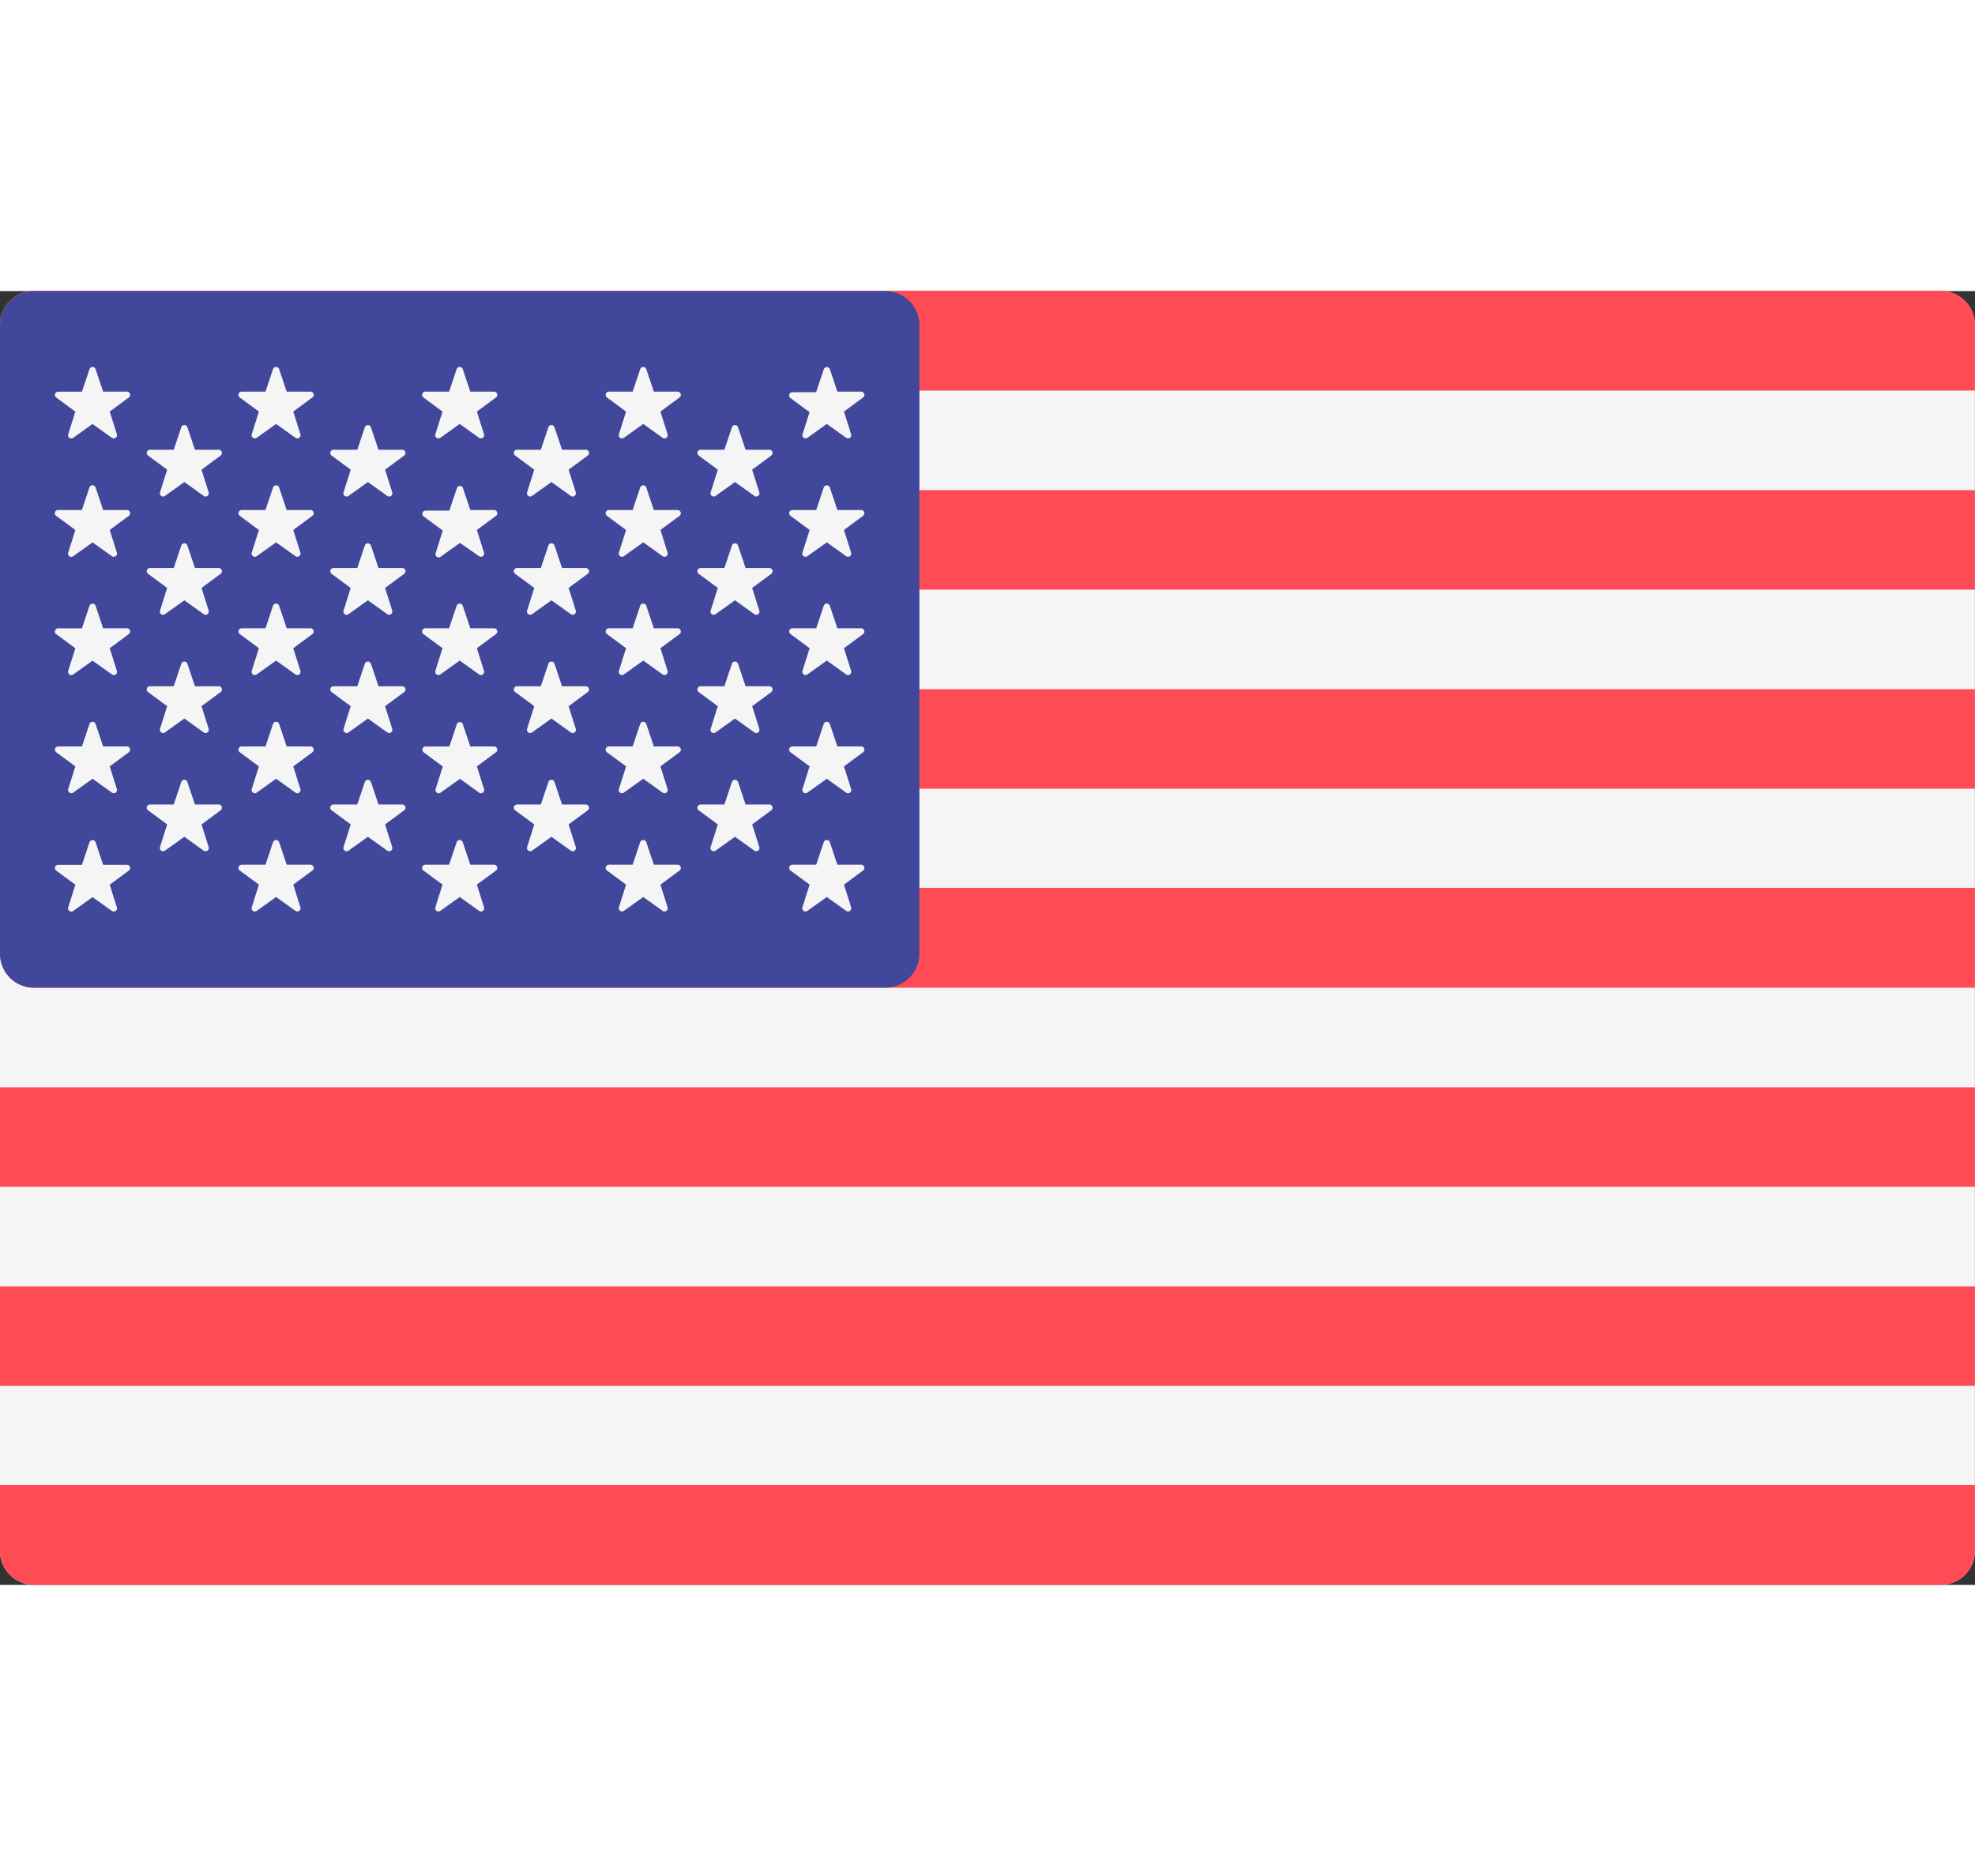 <svg xmlns="http://www.w3.org/2000/svg" width="20" height="19" viewBox="0 0 30.01 19.662"><rect x="0" y="0" width="30.01" height="19.662" fill="#333333" stroke="none"/><g id="united-states" transform="translate(0 -88.276)"><path id="Path_92911" data-name="Path 92911" d="M29.492,107.937H.517A.517.517,0,0,1,0,107.42V88.793a.517.517,0,0,1,.517-.517H29.492a.517.517,0,0,1,.517.517V107.42A.518.518,0,0,1,29.492,107.937Z" transform="translate(0 0)" fill="#f5f5f5"></path><g id="Group_183417" data-name="Group 183417" transform="translate(0 88.276)"><path id="Path_92912" data-name="Path 92912" d="M30.009,89.788H0v-1a.517.517,0,0,1,.517-.517H29.492a.517.517,0,0,1,.517.517v1Z" transform="translate(0 -88.276)" fill="#ff4b55"></path><rect id="Rectangle_153308" data-name="Rectangle 153308" width="30.009" height="1.512" transform="translate(0 6.05)" fill="#ff4b55"></rect><rect id="Rectangle_153309" data-name="Rectangle 153309" width="30.009" height="1.512" transform="translate(0 3.025)" fill="#ff4b55"></rect><path id="Path_92913" data-name="Path 92913" d="M30.009,244.611H.517A.517.517,0,0,1,0,244.093v-1H30.009Z" transform="translate(0 -234.024)" fill="#ff4b55"></path><rect id="Rectangle_153310" data-name="Rectangle 153310" width="30.009" height="1.512" transform="translate(0 15.125)" fill="#ff4b55"></rect><path id="Path_92914" data-name="Path 92914" d="M29.492,399.433H.517A.517.517,0,0,1,0,398.916v-1H30.009v1A.517.517,0,0,1,29.492,399.433Z" transform="translate(0 -379.772)" fill="#ff4b55"></path><rect id="Rectangle_153311" data-name="Rectangle 153311" width="30.009" height="1.512" transform="translate(0 12.1)" fill="#ff4b55"></rect></g><path id="Path_92915" data-name="Path 92915" d="M13.453,88.277H.517A.517.517,0,0,0,0,88.794v9.552a.517.517,0,0,0,.517.517H13.453a.517.517,0,0,0,.517-.517V88.794A.518.518,0,0,0,13.453,88.277Z" transform="translate(0 -0.001)" fill="#41479b"></path><g id="Group_183418" data-name="Group 183418" transform="translate(0.835 89.43)"><path id="Path_92916" data-name="Path 92916" d="M14.87,108l.115.343.362,0a.049.049,0,0,1,.029.088l-.291.215.109.345a.049.049,0,0,1-.075.054l-.295-.21-.295.211a.049.049,0,0,1-.075-.054l.109-.345-.291-.215a.049.049,0,0,1,.029-.088l.362,0,.115-.343A.049.049,0,0,1,14.87,108Z" transform="translate(-14.253 -107.969)" fill="#f5f5f5"></path><path id="Path_92917" data-name="Path 92917" d="M14.87,138.657l.115.343.362,0a.049.049,0,0,1,.029.088l-.291.215.109.345a.049.049,0,0,1-.075.054l-.295-.21-.295.211a.049.049,0,0,1-.075-.054l.109-.345-.291-.215A.049.049,0,0,1,14.3,139l.362,0,.115-.343A.049.049,0,0,1,14.87,138.657Z" transform="translate(-14.253 -136.827)" fill="#f5f5f5"></path><path id="Path_92918" data-name="Path 92918" d="M14.87,169.311l.115.343.362,0a.049.049,0,0,1,.029.088l-.291.215.109.345a.049.049,0,0,1-.075.054l-.295-.21-.295.211a.049.049,0,0,1-.075-.054l.109-.345-.291-.215a.049.049,0,0,1,.029-.088l.362,0,.115-.343A.049.049,0,0,1,14.87,169.311Z" transform="translate(-14.253 -165.684)" fill="#f5f5f5"></path><path id="Path_92919" data-name="Path 92919" d="M14.87,199.965l.115.343.362,0a.049.049,0,0,1,.029.088l-.291.215.109.345a.049.049,0,0,1-.075.054l-.295-.211-.295.211a.049.049,0,0,1-.075-.054l.109-.345-.291-.215a.049.049,0,0,1,.029-.088l.362,0,.115-.343A.049.049,0,0,1,14.87,199.965Z" transform="translate(-14.253 -194.542)" fill="#f5f5f5"></path><path id="Path_92920" data-name="Path 92920" d="M14.87,230.619l.115.343.362,0a.049.049,0,0,1,.029.088l-.291.215.109.345a.049.049,0,0,1-.075.054l-.295-.21-.295.211a.049.049,0,0,1-.075-.054l.109-.345-.291-.215a.049.049,0,0,1,.029-.088l.362,0,.115-.343A.049.049,0,0,1,14.87,230.619Z" transform="translate(-14.253 -223.398)" fill="#f5f5f5"></path><path id="Path_92921" data-name="Path 92921" d="M38.663,123.032l.115.343.362,0a.049.049,0,0,1,.029.088l-.291.215.109.345a.049.049,0,0,1-.075.054l-.295-.211-.295.211a.049.049,0,0,1-.075-.054l.109-.345-.291-.215a.049.049,0,0,1,.029-.088l.362,0,.115-.343A.049.049,0,0,1,38.663,123.032Z" transform="translate(-36.651 -122.118)" fill="#f5f5f5"></path><path id="Path_92922" data-name="Path 92922" d="M38.663,153.686l.115.343.362,0a.049.049,0,0,1,.029.088l-.291.215.109.345a.049.049,0,0,1-.075.054l-.295-.211-.295.211a.049.049,0,0,1-.075-.054l.109-.345-.291-.215a.049.049,0,0,1,.029-.088l.362,0,.115-.343A.049.049,0,0,1,38.663,153.686Z" transform="translate(-36.651 -150.975)" fill="#f5f5f5"></path><path id="Path_92923" data-name="Path 92923" d="M38.663,184.34l.115.343.362,0a.049.049,0,0,1,.029.088l-.291.215.109.345a.049.049,0,0,1-.075.054l-.295-.211-.295.211a.049.049,0,0,1-.075-.054l.109-.345-.291-.215a.049.049,0,0,1,.029-.088l.362,0,.115-.343A.049.049,0,0,1,38.663,184.34Z" transform="translate(-36.651 -179.832)" fill="#f5f5f5"></path><path id="Path_92924" data-name="Path 92924" d="M38.663,214.995l.115.343.362,0a.049.049,0,0,1,.029.088l-.291.215.109.345a.049.049,0,0,1-.075.054l-.295-.211-.295.211a.049.049,0,0,1-.075-.054l.109-.345-.291-.215a.049.049,0,0,1,.029-.088l.362,0,.115-.343A.049.049,0,0,1,38.663,214.995Z" transform="translate(-36.651 -208.69)" fill="#f5f5f5"></path><path id="Path_92925" data-name="Path 92925" d="M62.456,108l.115.343.362,0a.049.049,0,0,1,.029.088l-.291.215.109.345a.049.049,0,0,1-.075.054l-.295-.211-.295.211a.049.049,0,0,1-.075-.054l.109-.345-.291-.215a.049.049,0,0,1,.029-.088l.362,0,.115-.343A.049.049,0,0,1,62.456,108Z" transform="translate(-59.05 -107.969)" fill="#f5f5f5"></path><path id="Path_92926" data-name="Path 92926" d="M62.456,138.657l.115.343.362,0a.049.049,0,0,1,.029.088l-.291.215.109.345a.049.049,0,0,1-.075.054l-.295-.211-.295.211a.049.049,0,0,1-.075-.054l.109-.345-.291-.215a.049.049,0,0,1,.029-.088l.362,0,.115-.343A.049.049,0,0,1,62.456,138.657Z" transform="translate(-59.05 -136.827)" fill="#f5f5f5"></path><path id="Path_92927" data-name="Path 92927" d="M62.456,169.311l.115.343.362,0a.049.049,0,0,1,.029.088l-.291.215.109.345a.049.049,0,0,1-.075.054l-.295-.211-.295.211a.049.049,0,0,1-.075-.054l.109-.345-.291-.215a.049.049,0,0,1,.029-.088l.362,0,.115-.343A.049.049,0,0,1,62.456,169.311Z" transform="translate(-59.05 -165.684)" fill="#f5f5f5"></path><path id="Path_92928" data-name="Path 92928" d="M62.456,199.965l.115.343.362,0a.049.049,0,0,1,.029.088l-.291.215.109.345a.049.049,0,0,1-.075.054l-.295-.211-.295.211a.049.049,0,0,1-.075-.054l.109-.345-.291-.215a.049.049,0,0,1,.029-.088l.362,0,.115-.343A.049.049,0,0,1,62.456,199.965Z" transform="translate(-59.05 -194.542)" fill="#f5f5f5"></path><path id="Path_92929" data-name="Path 92929" d="M62.456,230.618l.115.343.362,0a.049.049,0,0,1,.029.088l-.291.215.109.345a.049.049,0,0,1-.075.054l-.295-.211-.295.211a.049.049,0,0,1-.075-.054l.109-.345-.291-.215a.049.049,0,0,1,.029-.088l.362,0,.115-.343A.049.049,0,0,1,62.456,230.618Z" transform="translate(-59.05 -223.398)" fill="#f5f5f5"></path><path id="Path_92930" data-name="Path 92930" d="M86.25,123.032l.115.343.362,0a.049.049,0,0,1,.029.088l-.291.215.109.345a.049.049,0,0,1-.075.054l-.295-.211-.295.211a.049.049,0,0,1-.075-.054l.109-.345-.291-.215a.049.049,0,0,1,.029-.088l.362,0,.115-.343A.049.049,0,0,1,86.25,123.032Z" transform="translate(-81.449 -122.118)" fill="#f5f5f5"></path><path id="Path_92931" data-name="Path 92931" d="M86.25,153.686l.115.343.362,0a.049.049,0,0,1,.029.088l-.291.215.109.345a.049.049,0,0,1-.075.054l-.295-.211-.295.211a.049.049,0,0,1-.075-.054l.109-.345-.291-.215a.049.049,0,0,1,.029-.088l.362,0,.115-.343A.049.049,0,0,1,86.25,153.686Z" transform="translate(-81.449 -150.975)" fill="#f5f5f5"></path><path id="Path_92932" data-name="Path 92932" d="M86.25,184.34l.115.343.362,0a.049.049,0,0,1,.029.088l-.291.215.109.345a.049.049,0,0,1-.075.054l-.295-.211-.295.211a.049.049,0,0,1-.075-.054l.109-.345-.291-.215a.049.049,0,0,1,.029-.088l.362,0,.115-.343A.049.049,0,0,1,86.25,184.34Z" transform="translate(-81.449 -179.832)" fill="#f5f5f5"></path><path id="Path_92933" data-name="Path 92933" d="M86.25,214.995l.115.343.362,0a.049.049,0,0,1,.029.088l-.291.215.109.345a.049.049,0,0,1-.075.054l-.295-.211-.295.211a.049.049,0,0,1-.075-.054l.109-.345-.291-.215a.049.049,0,0,1,.029-.088l.362,0,.115-.343A.049.049,0,0,1,86.25,214.995Z" transform="translate(-81.449 -208.69)" fill="#f5f5f5"></path><path id="Path_92934" data-name="Path 92934" d="M110.042,108l.115.343.362,0a.049.049,0,0,1,.029.088l-.291.215.109.345a.049.049,0,0,1-.075.054l-.295-.211-.295.211a.049.049,0,0,1-.075-.054l.109-.345-.291-.215a.049.049,0,0,1,.029-.088l.362,0,.115-.343A.049.049,0,0,1,110.042,108Z" transform="translate(-103.846 -107.969)" fill="#f5f5f5"></path><path id="Path_92935" data-name="Path 92935" d="M110.042,138.657l.115.343.362,0a.049.049,0,0,1,.029.088l-.291.215.109.345a.049.049,0,0,1-.075.054L110,139.5l-.295.211a.049.049,0,0,1-.075-.054l.109-.345-.291-.215a.049.049,0,0,1,.029-.088l.362,0,.115-.343A.049.049,0,0,1,110.042,138.657Z" transform="translate(-103.846 -136.827)" fill="#f5f5f5"></path><path id="Path_92936" data-name="Path 92936" d="M110.042,169.311l.115.343.362,0a.049.049,0,0,1,.029.088l-.291.215.109.345a.049.049,0,0,1-.075.054l-.295-.211-.295.211a.049.049,0,0,1-.075-.054l.109-.345-.291-.215a.049.049,0,0,1,.029-.088l.362,0,.115-.343A.049.049,0,0,1,110.042,169.311Z" transform="translate(-103.846 -165.684)" fill="#f5f5f5"></path><path id="Path_92937" data-name="Path 92937" d="M110.042,199.965l.115.343.362,0a.049.049,0,0,1,.029.088l-.291.215.109.345a.049.049,0,0,1-.075.054L110,200.8l-.295.211a.049.049,0,0,1-.075-.054l.109-.345-.291-.215a.049.049,0,0,1,.029-.088l.362,0,.115-.343A.049.049,0,0,1,110.042,199.965Z" transform="translate(-103.846 -194.542)" fill="#f5f5f5"></path><path id="Path_92938" data-name="Path 92938" d="M110.042,230.618l.115.343.362,0a.049.049,0,0,1,.029.088l-.291.215.109.345a.049.049,0,0,1-.075.054l-.295-.211-.295.211a.049.049,0,0,1-.075-.054l.109-.345-.291-.215a.049.049,0,0,1,.029-.088l.362,0,.115-.343A.049.049,0,0,1,110.042,230.618Z" transform="translate(-103.846 -223.398)" fill="#f5f5f5"></path><path id="Path_92939" data-name="Path 92939" d="M133.836,123.032l.115.343.362,0a.049.049,0,0,1,.029.088l-.291.215.109.345a.049.049,0,0,1-.075.054l-.295-.211-.295.211a.049.049,0,0,1-.075-.054l.109-.345-.291-.215a.049.049,0,0,1,.029-.088l.362,0,.115-.343A.049.049,0,0,1,133.836,123.032Z" transform="translate(-126.246 -122.118)" fill="#f5f5f5"></path><path id="Path_92940" data-name="Path 92940" d="M133.836,153.686l.115.343.362,0a.049.049,0,0,1,.029.088l-.291.215.109.345a.049.049,0,0,1-.075.054l-.295-.211-.295.211a.049.049,0,0,1-.075-.054l.109-.345-.291-.215a.049.049,0,0,1,.029-.088l.362,0,.115-.343A.049.049,0,0,1,133.836,153.686Z" transform="translate(-126.246 -150.975)" fill="#f5f5f5"></path><path id="Path_92941" data-name="Path 92941" d="M133.836,184.34l.115.343.362,0a.049.049,0,0,1,.029.088l-.291.215.109.345a.049.049,0,0,1-.075.054l-.295-.211-.295.211a.049.049,0,0,1-.075-.054l.109-.345-.291-.215a.049.049,0,0,1,.029-.088l.362,0,.115-.343A.049.049,0,0,1,133.836,184.34Z" transform="translate(-126.246 -179.832)" fill="#f5f5f5"></path><path id="Path_92942" data-name="Path 92942" d="M133.836,214.995l.115.343.362,0a.049.049,0,0,1,.029.088l-.291.215.109.345a.049.049,0,0,1-.075.054l-.295-.211-.295.211a.049.049,0,0,1-.075-.054l.109-.345-.291-.215a.049.049,0,0,1,.029-.088l.362,0,.115-.343A.049.049,0,0,1,133.836,214.995Z" transform="translate(-126.246 -208.69)" fill="#f5f5f5"></path><path id="Path_92943" data-name="Path 92943" d="M157.63,108l.115.343.362,0a.049.049,0,0,1,.029.088l-.291.215.109.345a.049.049,0,0,1-.075.054l-.295-.211-.295.211a.049.049,0,0,1-.075-.054l.109-.345-.291-.215a.049.049,0,0,1,.029-.088l.362,0,.115-.343A.049.049,0,0,1,157.63,108Z" transform="translate(-148.645 -107.969)" fill="#f5f5f5"></path><path id="Path_92944" data-name="Path 92944" d="M157.63,138.657l.115.343.362,0a.049.049,0,0,1,.029.088l-.291.215.109.345a.049.049,0,0,1-.075.054l-.295-.211-.295.211a.049.049,0,0,1-.075-.054l.109-.345-.291-.215a.049.049,0,0,1,.029-.088l.362,0,.115-.343A.049.049,0,0,1,157.63,138.657Z" transform="translate(-148.645 -136.827)" fill="#f5f5f5"></path><path id="Path_92945" data-name="Path 92945" d="M157.63,169.311l.115.343.362,0a.049.049,0,0,1,.029.088l-.291.215.109.345a.049.049,0,0,1-.075.054l-.295-.211-.295.211a.049.049,0,0,1-.075-.054l.109-.345-.291-.215a.049.049,0,0,1,.029-.088l.362,0,.115-.343A.049.049,0,0,1,157.63,169.311Z" transform="translate(-148.645 -165.684)" fill="#f5f5f5"></path><path id="Path_92946" data-name="Path 92946" d="M157.63,199.965l.115.343.362,0a.049.049,0,0,1,.029.088l-.291.215.109.345a.049.049,0,0,1-.075.054l-.295-.211-.295.211a.049.049,0,0,1-.075-.054l.109-.345-.291-.215a.049.049,0,0,1,.029-.088l.362,0,.115-.343A.049.049,0,0,1,157.63,199.965Z" transform="translate(-148.645 -194.542)" fill="#f5f5f5"></path><path id="Path_92947" data-name="Path 92947" d="M157.63,230.618l.115.343.362,0a.049.049,0,0,1,.029.088l-.291.215.109.345a.049.049,0,0,1-.075.054l-.295-.211-.295.211a.049.049,0,0,1-.075-.054l.109-.345-.291-.215a.049.049,0,0,1,.029-.088l.362,0,.115-.343A.049.049,0,0,1,157.63,230.618Z" transform="translate(-148.645 -223.398)" fill="#f5f5f5"></path><path id="Path_92948" data-name="Path 92948" d="M181.423,123.032l.115.343.362,0a.049.049,0,0,1,.029.088l-.291.215.109.345a.049.049,0,0,1-.075.054l-.295-.211-.295.211a.049.049,0,0,1-.075-.054l.109-.345-.291-.215a.049.049,0,0,1,.029-.088l.362,0,.115-.343A.049.049,0,0,1,181.423,123.032Z" transform="translate(-171.044 -122.118)" fill="#f5f5f5"></path><path id="Path_92949" data-name="Path 92949" d="M181.423,153.686l.115.343.362,0a.049.049,0,0,1,.029.088l-.291.215.109.345a.049.049,0,0,1-.075.054l-.295-.211-.295.211a.049.049,0,0,1-.075-.054l.109-.345-.291-.215a.049.049,0,0,1,.029-.088l.362,0,.115-.343A.049.049,0,0,1,181.423,153.686Z" transform="translate(-171.044 -150.975)" fill="#f5f5f5"></path><path id="Path_92950" data-name="Path 92950" d="M181.423,184.34l.115.343.362,0a.049.049,0,0,1,.029.088l-.291.215.109.345a.049.049,0,0,1-.075.054l-.295-.211-.295.211a.049.049,0,0,1-.075-.054l.109-.345-.291-.215a.049.049,0,0,1,.029-.088l.362,0,.115-.343A.049.049,0,0,1,181.423,184.34Z" transform="translate(-171.044 -179.832)" fill="#f5f5f5"></path><path id="Path_92951" data-name="Path 92951" d="M181.423,214.995l.115.343.362,0a.049.049,0,0,1,.029.088l-.291.215.109.345a.049.049,0,0,1-.075.054l-.295-.211-.295.211a.049.049,0,0,1-.075-.054l.109-.345-.291-.215a.049.049,0,0,1,.029-.088l.362,0,.115-.343A.049.049,0,0,1,181.423,214.995Z" transform="translate(-171.044 -208.69)" fill="#f5f5f5"></path><path id="Path_92952" data-name="Path 92952" d="M205.217,108l.115.343.362,0a.049.049,0,0,1,.029.088l-.291.215.109.345a.049.049,0,0,1-.075.054l-.295-.211-.295.211A.049.049,0,0,1,204.8,109l.109-.345-.291-.215a.049.049,0,0,1,.029-.088l.362,0,.115-.343A.049.049,0,0,1,205.217,108Z" transform="translate(-193.443 -107.969)" fill="#f5f5f5"></path><path id="Path_92953" data-name="Path 92953" d="M205.217,138.657l.115.343.362,0a.049.049,0,0,1,.029.088l-.291.215.109.345a.049.049,0,0,1-.075.054l-.295-.211-.295.211a.049.049,0,0,1-.075-.054l.109-.345-.291-.215a.049.049,0,0,1,.029-.088l.362,0,.115-.343A.049.049,0,0,1,205.217,138.657Z" transform="translate(-193.443 -136.827)" fill="#f5f5f5"></path><path id="Path_92954" data-name="Path 92954" d="M205.217,169.311l.115.343.362,0a.049.049,0,0,1,.029.088l-.291.215.109.345a.049.049,0,0,1-.075.054l-.295-.211-.295.211a.049.049,0,0,1-.075-.054l.109-.345-.291-.215a.049.049,0,0,1,.029-.088l.362,0,.115-.343A.049.049,0,0,1,205.217,169.311Z" transform="translate(-193.443 -165.684)" fill="#f5f5f5"></path><path id="Path_92955" data-name="Path 92955" d="M205.217,199.965l.115.343.362,0a.049.049,0,0,1,.029.088l-.291.215.109.345a.049.049,0,0,1-.075.054l-.295-.211-.295.211a.049.049,0,0,1-.075-.054l.109-.345-.291-.215a.049.049,0,0,1,.029-.088l.362,0,.115-.343A.049.049,0,0,1,205.217,199.965Z" transform="translate(-193.443 -194.542)" fill="#f5f5f5"></path><path id="Path_92956" data-name="Path 92956" d="M205.217,230.618l.115.343.362,0a.049.049,0,0,1,.029.088l-.291.215.109.345a.049.049,0,0,1-.075.054l-.295-.211-.295.211a.049.049,0,0,1-.075-.054l.109-.345-.291-.215a.049.049,0,0,1,.029-.088l.362,0,.115-.343A.049.049,0,0,1,205.217,230.618Z" transform="translate(-193.443 -223.398)" fill="#f5f5f5"></path></g></g></svg>